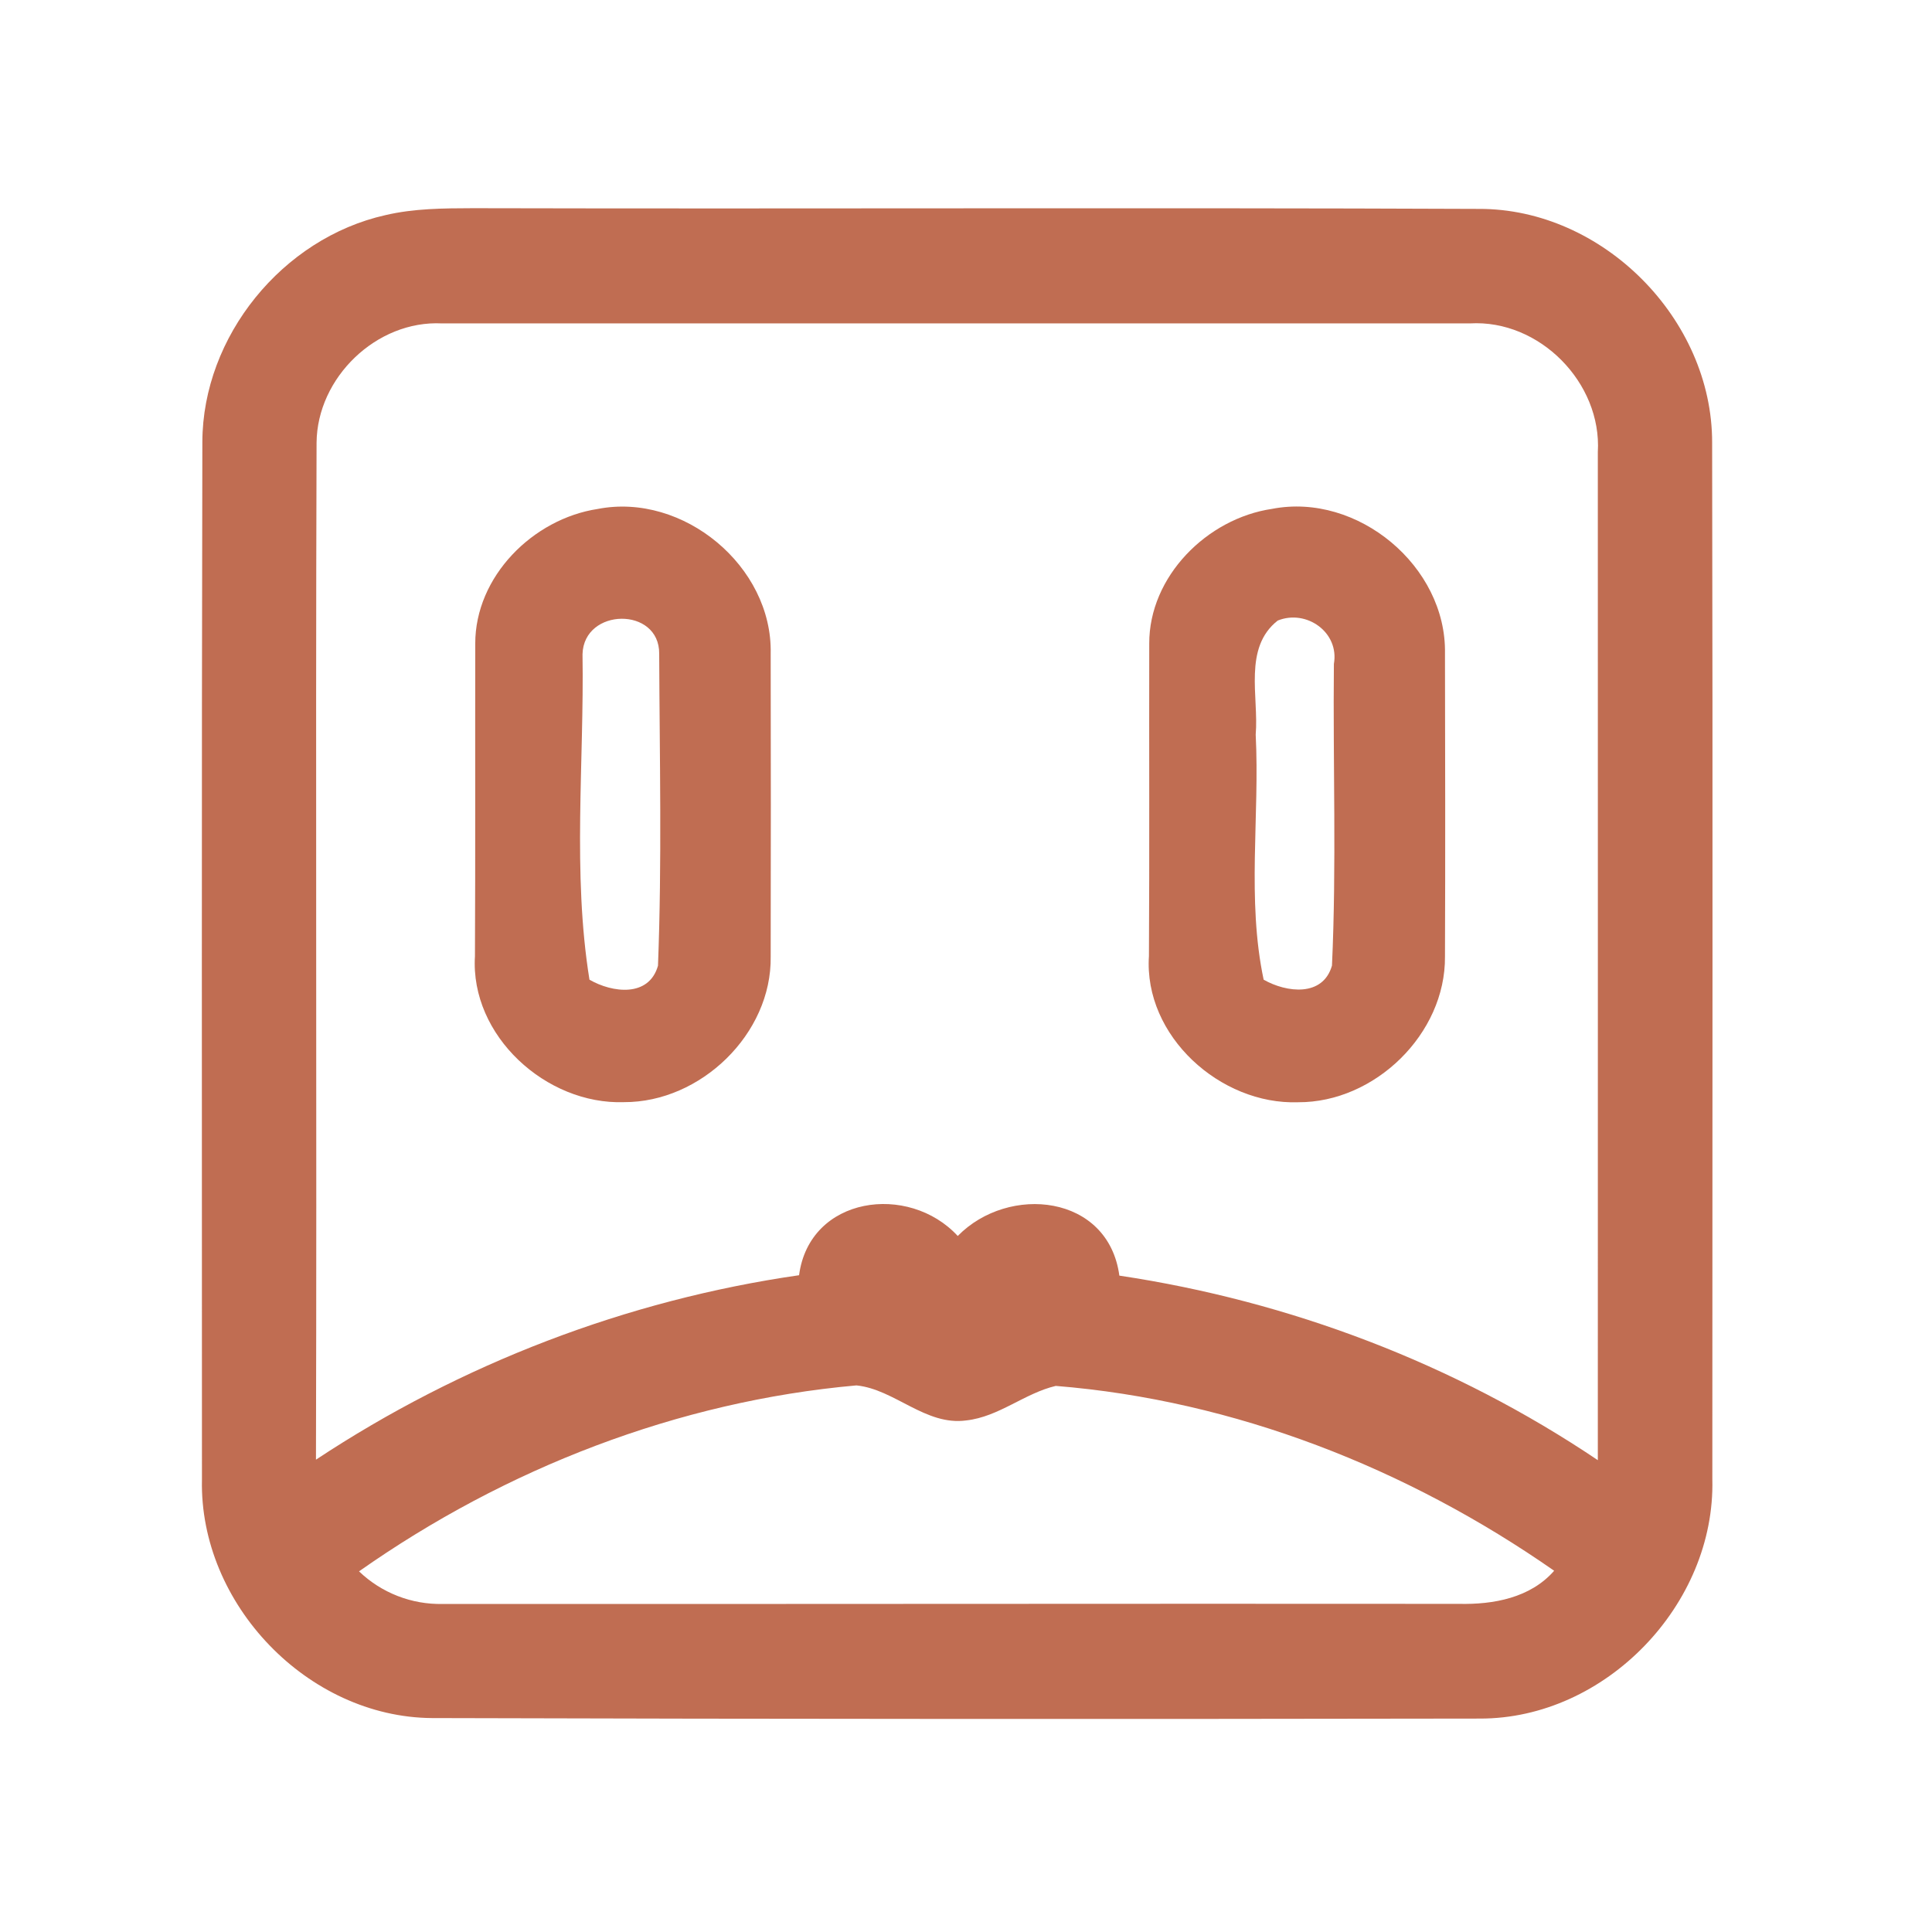<?xml version="1.0" encoding="UTF-8" ?>
<!DOCTYPE svg PUBLIC "-//W3C//DTD SVG 1.1//EN" "http://www.w3.org/Graphics/SVG/1.1/DTD/svg11.dtd">
<svg width="192pt" height="192pt" viewBox="0 0 192 192" version="1.1" xmlns="http://www.w3.org/2000/svg">
<g id="#c06d52ff">
<path fill="#c06d52" opacity="1.00" d=" M 38.30 21.38 C 41.15 20.71 44.09 20.70 47.00 20.69 C 80.32 20.77 113.65 20.62 146.97 20.76 C 159.27 20.72 170.17 31.70 170.15 43.98 C 170.22 78.32 170.17 112.67 170.17 147.01 C 170.48 159.45 159.55 170.82 147.06 170.79 C 112.36 170.85 77.64 170.84 42.93 170.74 C 30.56 170.65 19.80 159.38 20.07 147.05 C 20.07 112.67 20.03 78.30 20.11 43.92 C 20.14 33.42 28.08 23.67 38.30 21.38 M 31.46 44.00 C 31.35 77.69 31.49 111.38 31.40 145.06 C 45.83 135.52 62.29 129.20 79.41 126.73 C 80.45 118.87 90.30 117.54 95.18 122.83 C 100.24 117.67 110.15 118.69 111.24 126.77 C 128.19 129.31 144.56 135.53 158.79 145.11 C 158.79 111.72 158.80 78.32 158.79 44.93 C 159.20 38.04 152.99 31.73 146.07 32.14 C 112.02 32.14 77.97 32.13 43.93 32.14 C 37.42 31.81 31.51 37.53 31.46 44.00 M 35.68 156.16 C 37.91 158.30 40.91 159.47 44.00 159.40 C 77.66 159.42 111.32 159.36 144.98 159.39 C 148.41 159.47 152.09 158.80 154.45 156.10 C 139.86 145.92 122.70 139.16 104.92 137.73 C 101.82 138.46 99.27 140.80 96.03 141.16 C 91.98 141.72 88.91 138.06 85.11 137.68 C 67.36 139.26 50.22 145.93 35.68 156.16 Z" />
<path fill="#c06d52" opacity="1.00" d=" M 59.40 50.58 C 67.90 48.92 76.78 56.28 76.59 64.95 C 76.61 74.99 76.61 85.02 76.59 95.06 C 76.71 102.74 69.63 109.56 62.01 109.53 C 54.28 109.80 46.71 102.93 47.20 95.02 C 47.25 84.67 47.21 74.32 47.23 63.97 C 47.22 57.29 52.96 51.56 59.40 50.58 M 57.89 65.01 C 58.06 75.76 56.87 86.73 58.58 97.36 C 60.85 98.67 64.49 99.14 65.39 95.97 C 65.79 85.66 65.55 75.30 65.51 64.97 C 65.55 60.27 58.02 60.38 57.89 65.01 Z" />
<path fill="#c06d52" opacity="1.00" d=" M 126.42 50.57 C 134.92 48.92 143.76 56.28 143.60 64.94 C 143.62 74.98 143.64 85.02 143.60 95.06 C 143.67 102.74 136.63 109.58 129.00 109.54 C 121.28 109.81 113.65 102.95 114.18 95.01 C 114.24 84.67 114.19 74.32 114.21 63.98 C 114.18 57.29 119.96 51.52 126.42 50.57 M 124.79 73.00 C 125.20 81.11 123.89 89.38 125.58 97.36 C 127.85 98.65 131.47 99.10 132.37 95.96 C 132.83 85.99 132.46 75.97 132.56 65.98 C 133.12 62.84 129.83 60.52 126.98 61.67 C 123.53 64.38 125.11 69.25 124.79 73.00 Z" />
</g>
</svg>
